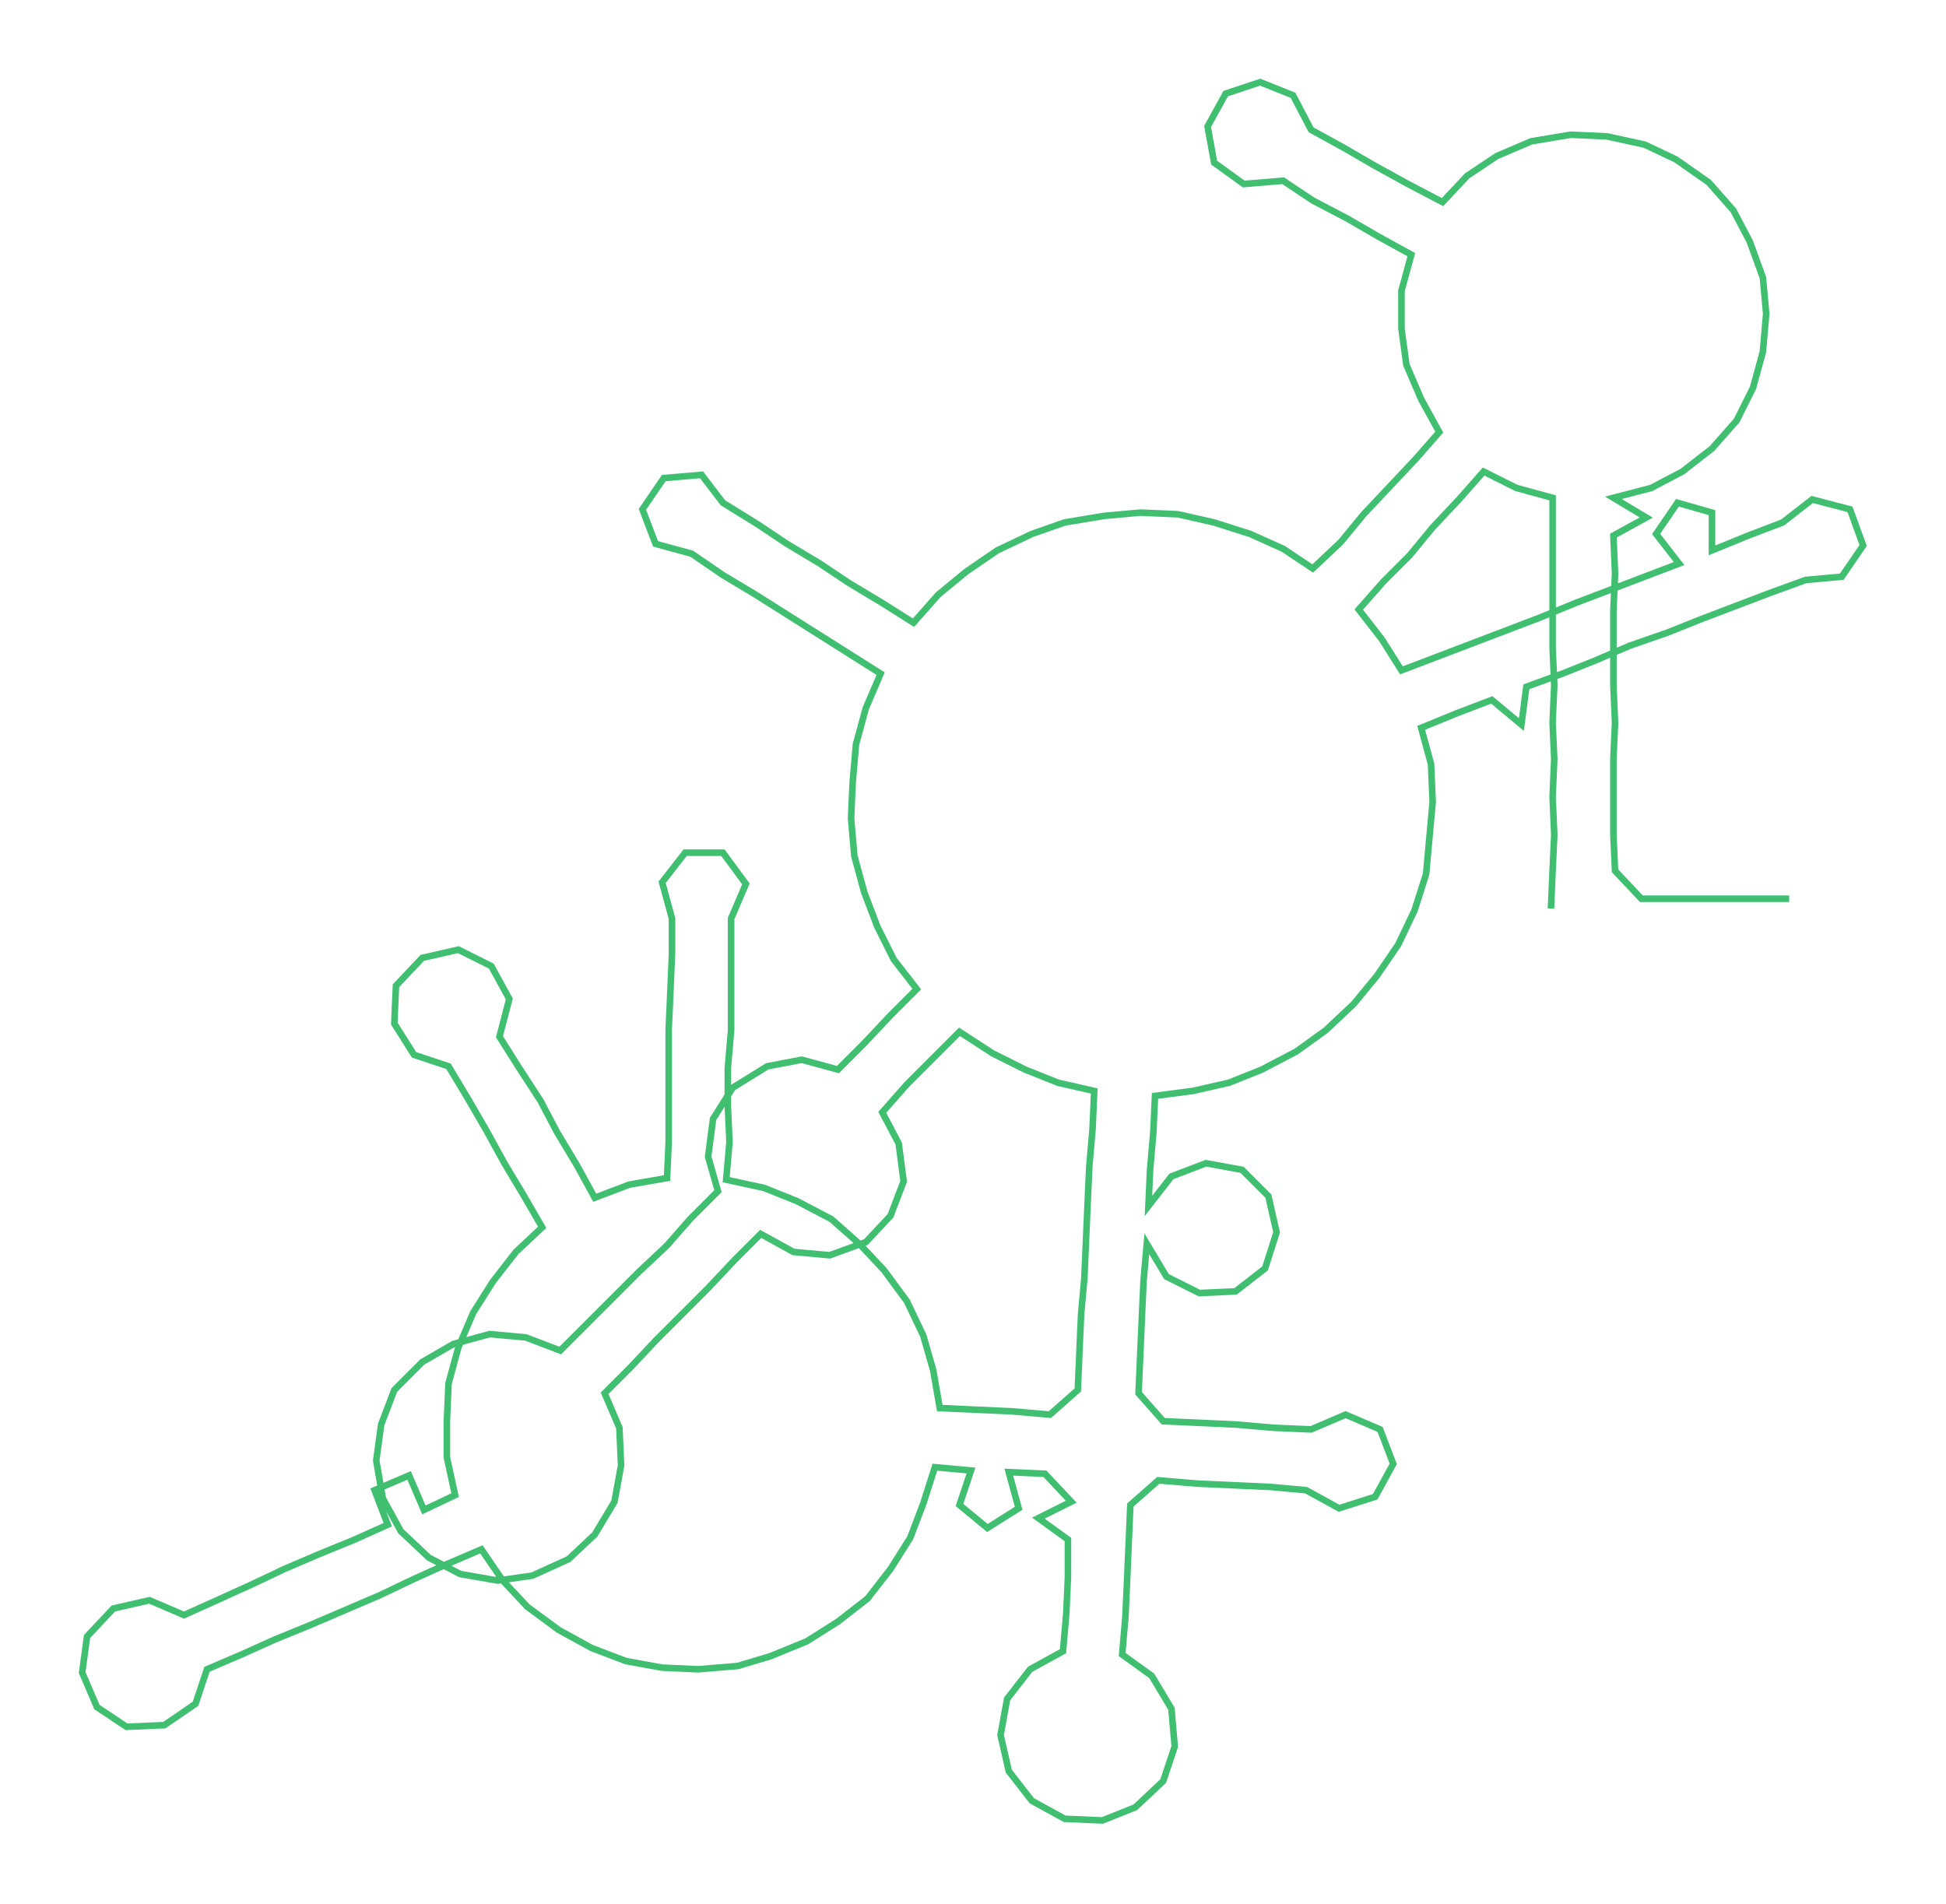 <ns0:svg xmlns:ns0="http://www.w3.org/2000/svg" width="300px" height="293.526px" viewBox="0 0 1184.44 1158.88"><ns0:path style="stroke:#40bf71;stroke-width:4px;fill:none;" d="M944 553 L944 553 L945 530 L946 508 L945 485 L946 462 L945 440 L946 417 L945 394 L945 372 L945 349 L945 326 L945 303 L923 297 L903 287 L888 304 L872 321 L858 338 L842 354 L827 371 L841 389 L853 408 L874 400 L895 392 L916 384 L937 376 L959 367 L980 359 L1001 351 L1022 343 L1008 325 L1021 306 L1042 312 L1042 335 L1064 326 L1085 318 L1103 304 L1126 310 L1134 332 L1121 351 L1099 353 L1077 361 L1056 369 L1035 377 L1015 385 L992 393 L971 402 L951 410 L929 418 L926 441 L908 426 L887 434 L865 443 L871 465 L872 488 L870 510 L868 532 L861 554 L851 575 L838 594 L824 611 L807 627 L789 640 L768 651 L748 659 L726 664 L703 667 L702 689 L700 712 L699 734 L713 716 L734 708 L756 712 L772 728 L777 750 L770 772 L752 786 L730 787 L710 777 L698 757 L696 780 L695 802 L694 825 L693 848 L708 865 L730 866 L752 867 L775 869 L798 870 L819 861 L840 870 L848 891 L837 911 L815 918 L795 907 L773 905 L751 904 L729 903 L705 901 L688 916 L687 939 L686 962 L685 984 L683 1007 L701 1020 L713 1040 L715 1063 L708 1084 L691 1100 L671 1108 L648 1107 L628 1096 L614 1078 L609 1056 L613 1034 L627 1016 L647 1005 L649 982 L650 960 L650 937 L632 924 L652 914 L636 897 L614 896 L620 918 L601 930 L584 916 L591 895 L569 893 L562 915 L554 936 L542 955 L528 973 L510 987 L491 999 L469 1008 L449 1014 L425 1016 L403 1015 L381 1011 L360 1003 L340 992 L321 978 L306 962 L293 943 L272 952 L252 961 L231 971 L210 980 L189 989 L167 998 L147 1007 L126 1016 L119 1037 L100 1050 L77 1051 L59 1039 L50 1018 L53 996 L69 979 L91 974 L112 983 L132 974 L154 964 L173 955 L194 946 L216 937 L236 928 L228 907 L249 898 L258 919 L277 910 L272 887 L272 865 L273 842 L279 820 L288 799 L300 780 L314 762 L330 747 L319 728 L307 708 L296 688 L285 669 L273 649 L252 642 L240 623 L241 600 L257 583 L279 578 L299 588 L310 608 L304 631 L316 650 L329 670 L339 689 L351 709 L362 729 L383 721 L406 717 L407 695 L407 672 L407 649 L407 627 L408 604 L409 581 L409 559 L403 537 L417 519 L440 519 L454 538 L445 559 L445 582 L445 605 L445 627 L443 650 L443 673 L444 695 L442 718 L465 723 L485 731 L506 742 L523 757 L538 773 L552 792 L562 813 L568 834 L572 857 L594 858 L616 859 L639 861 L656 846 L657 823 L658 800 L660 778 L661 755 L662 732 L663 710 L665 687 L666 664 L644 659 L624 651 L604 641 L584 628 L568 644 L552 660 L537 677 L547 696 L550 719 L542 740 L527 756 L505 764 L483 762 L463 751 L447 767 L431 784 L415 800 L399 816 L384 832 L368 848 L377 869 L378 892 L374 914 L362 934 L346 949 L324 959 L303 962 L280 958 L261 948 L244 932 L233 912 L229 889 L232 867 L240 846 L257 829 L276 818 L298 812 L320 814 L341 822 L357 806 L373 790 L389 774 L406 758 L420 742 L437 725 L431 704 L434 681 L446 662 L467 649 L488 645 L510 651 L526 635 L542 618 L558 602 L544 584 L534 564 L526 543 L520 521 L518 498 L519 476 L521 453 L527 431 L536 410 L517 398 L498 386 L479 374 L460 362 L440 350 L421 337 L399 331 L391 310 L404 291 L427 289 L440 306 L461 319 L479 331 L499 343 L517 355 L537 367 L556 379 L571 362 L588 348 L607 335 L628 325 L648 318 L672 314 L694 312 L717 313 L739 318 L761 325 L781 334 L799 346 L816 330 L830 313 L846 296 L862 279 L876 263 L865 243 L856 222 L853 200 L853 177 L859 155 L839 144 L820 133 L799 122 L781 110 L757 112 L739 99 L735 77 L746 57 L767 50 L787 58 L798 79 L818 90 L837 101 L857 112 L878 123 L893 107 L911 95 L932 86 L956 82 L978 83 L1001 88 L1020 97 L1040 111 L1055 128 L1065 147 L1073 169 L1075 191 L1073 214 L1067 236 L1057 256 L1042 273 L1024 287 L1005 297 L982 303 L1002 315 L982 326 L983 349 L982 372 L982 394 L982 417 L983 440 L982 462 L982 485 L982 508 L983 530 L999 547 L1021 547 L1044 547 L1067 547 L1089 547" /></ns0:svg>